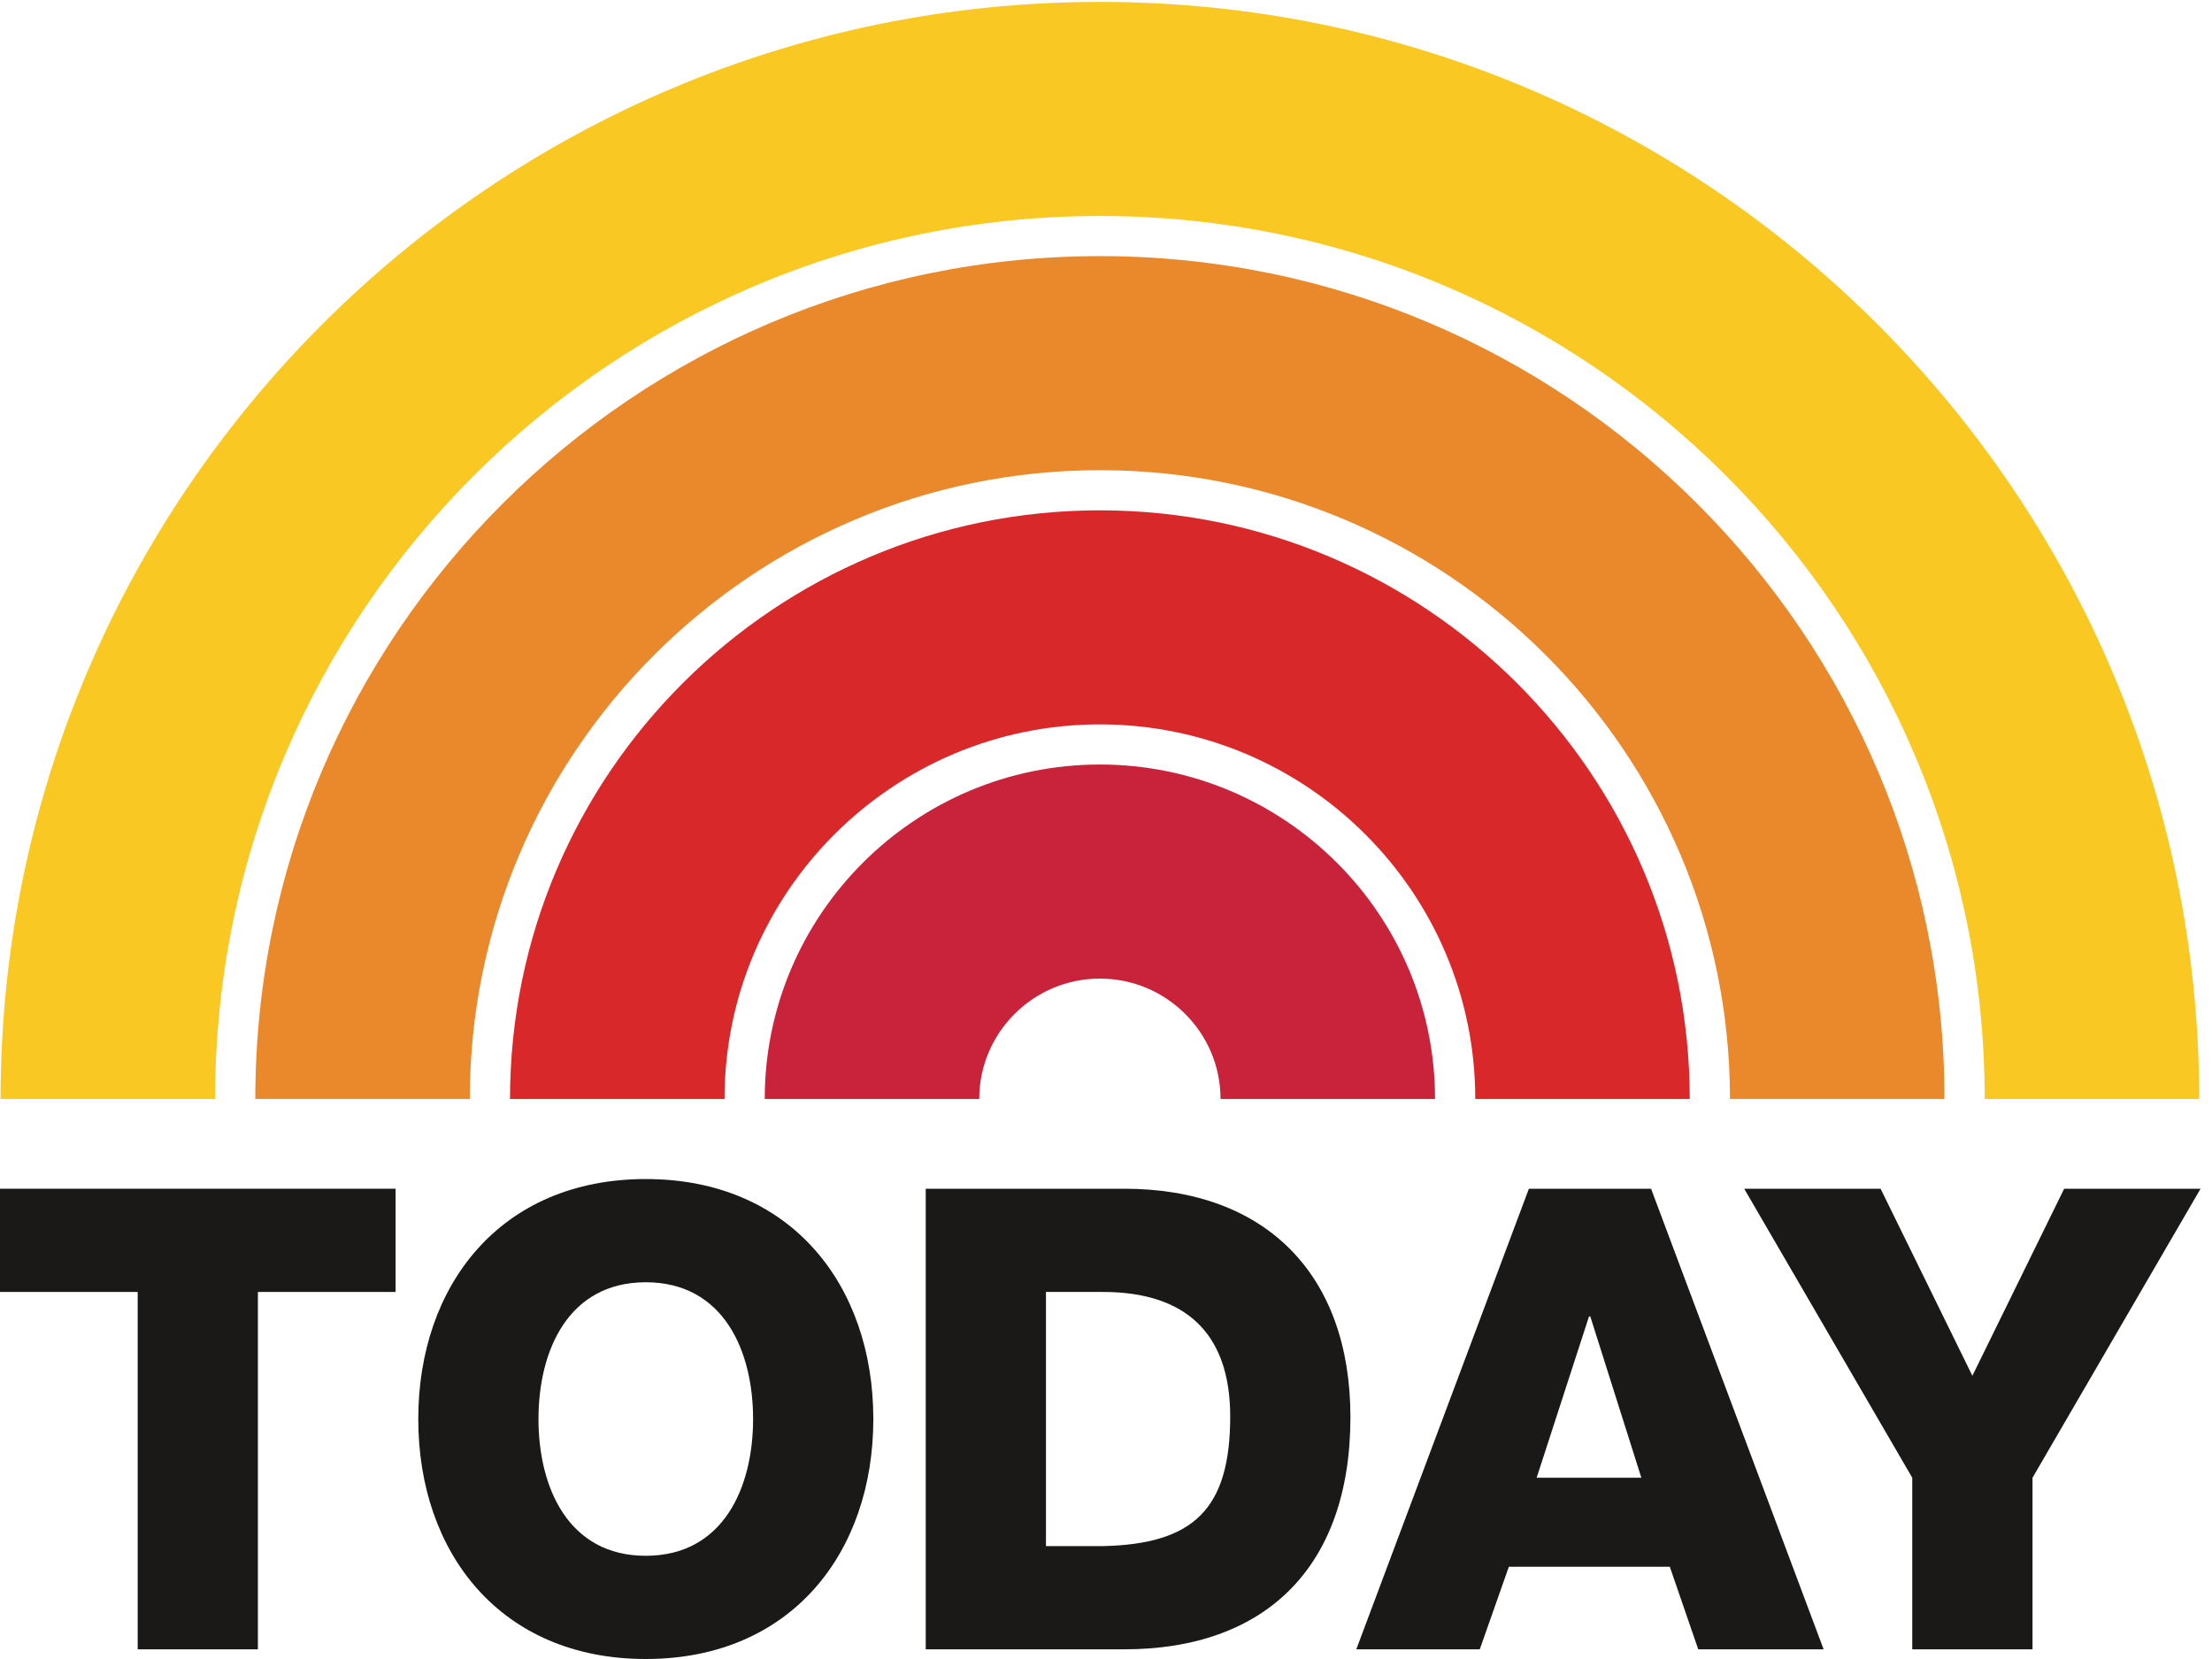 <?xml version="1.0" encoding="UTF-8" standalone="no"?>
<svg width="140px" height="105px" viewBox="0 0 140 105" version="1.1" xmlns="http://www.w3.org/2000/svg" xmlns:xlink="http://www.w3.org/1999/xlink" xmlns:sketch="http://www.bohemiancoding.com/sketch/ns">
    <!-- Generator: Sketch 3.1.1 (8761) - http://www.bohemiancoding.com/sketch -->
    <title>todayshow_hover</title>
    <desc>Created with Sketch.</desc>
    <defs></defs>
    <g id="Clients" stroke="none" stroke-width="1" fill="none" fill-rule="evenodd" sketch:type="MSPage">
        <g sketch:type="MSArtboardGroup" transform="translate(-1065, -972)" id="Group">
            <g sketch:type="MSLayerGroup" transform="translate(235, 972)">
                <g id="Today-Show" transform="translate(830, 0)" sketch:type="MSShapeGroup">
                    <g id="todayshow_hover">
                        <path d="M25.038,81.769 L16.323,81.769 L16.323,104.388 L8.714,104.388 L8.714,81.769 L0,81.769 L0,75.236 L25.038,75.236 L25.038,81.769" id="Fill-1" fill="#1A1918"></path>
                        <path d="M40.872,98.468 C45.783,98.468 47.664,94.139 47.664,89.811 C47.664,85.484 45.783,81.156 40.872,81.156 C35.964,81.156 34.081,85.484 34.081,89.811 C34.081,94.139 35.964,98.468 40.872,98.468 L40.872,98.468 Z M40.872,74.623 C50.078,74.623 55.274,81.361 55.274,89.811 C55.274,98.263 50.078,105 40.872,105 C31.668,105 26.473,98.263 26.473,89.811 C26.473,81.361 31.668,74.623 40.872,74.623 L40.872,74.623 Z" id="Fill-4" fill="#1A1918"></path>
                        <path d="M66.2,97.855 L69.801,97.855 C75.569,97.731 77.861,95.487 77.861,89.649 C77.861,84.34 74.997,81.769 69.801,81.769 L66.2,81.769 L66.2,97.855 L66.2,97.855 Z M58.591,75.236 L71.151,75.236 C80.11,75.236 85.47,80.665 85.47,89.689 C85.47,99.243 80.029,104.388 71.151,104.388 L58.591,104.388 L58.591,75.236 L58.591,75.236 Z" id="Fill-5" fill="#1A1918"></path>
                        <path d="M97.256,93.528 L103.883,93.528 L100.652,83.32 L100.57,83.32 L97.256,93.528 L97.256,93.528 Z M96.765,75.236 L104.498,75.236 L115.42,104.388 L107.484,104.388 L105.684,99.162 L95.497,99.162 L93.656,104.388 L85.842,104.388 L96.765,75.236 L96.765,75.236 Z" id="Fill-6" fill="#1A1918"></path>
                        <path d="M128.64,93.528 L128.64,104.388 L121.029,104.388 L121.029,93.528 L110.392,75.236 L119.025,75.236 L124.834,87.075 L130.643,75.236 L139.275,75.236 L128.64,93.528" id="Fill-7" fill="#1A1918"></path>
                        <path d="M69.613,48.387 C57.917,48.387 48.401,57.884 48.401,69.557 L61.977,69.557 C61.977,65.354 65.403,61.936 69.613,61.936 C73.824,61.936 77.249,65.354 77.249,69.557 L90.825,69.557 C90.825,57.884 81.31,48.387 69.613,48.387" id="Fill-8" fill="#C9233C"></path>
                        <path d="M69.613,32.299 C49.028,32.299 32.28,49.012 32.28,69.557 L45.856,69.557 C45.856,56.483 56.513,45.847 69.613,45.847 C82.714,45.847 93.371,56.483 93.371,69.557 L106.946,69.557 C106.946,49.012 90.199,32.299 69.613,32.299" id="Fill-9" fill="#D9282A"></path>
                        <path d="M69.613,16.21 C40.138,16.21 16.159,40.141 16.159,69.557 L29.734,69.557 C29.734,47.612 47.624,29.758 69.613,29.758 C91.602,29.758 109.492,47.612 109.492,69.557 L123.068,69.557 C123.068,40.141 99.089,16.21 69.613,16.21" id="Fill-10" fill="#EA882C"></path>
                        <path d="M69.613,0.121 C31.25,0.121 0.037,31.27 0.037,69.557 L13.613,69.557 C13.613,38.74 38.735,13.669 69.613,13.669 C100.492,13.669 125.613,38.74 125.613,69.557 L139.189,69.557 C139.189,31.27 107.977,0.121 69.613,0.121" id="Fill-12" fill="#F9C822"></path>
                    </g>
                </g>
            </g>
        </g>
    </g>
</svg>